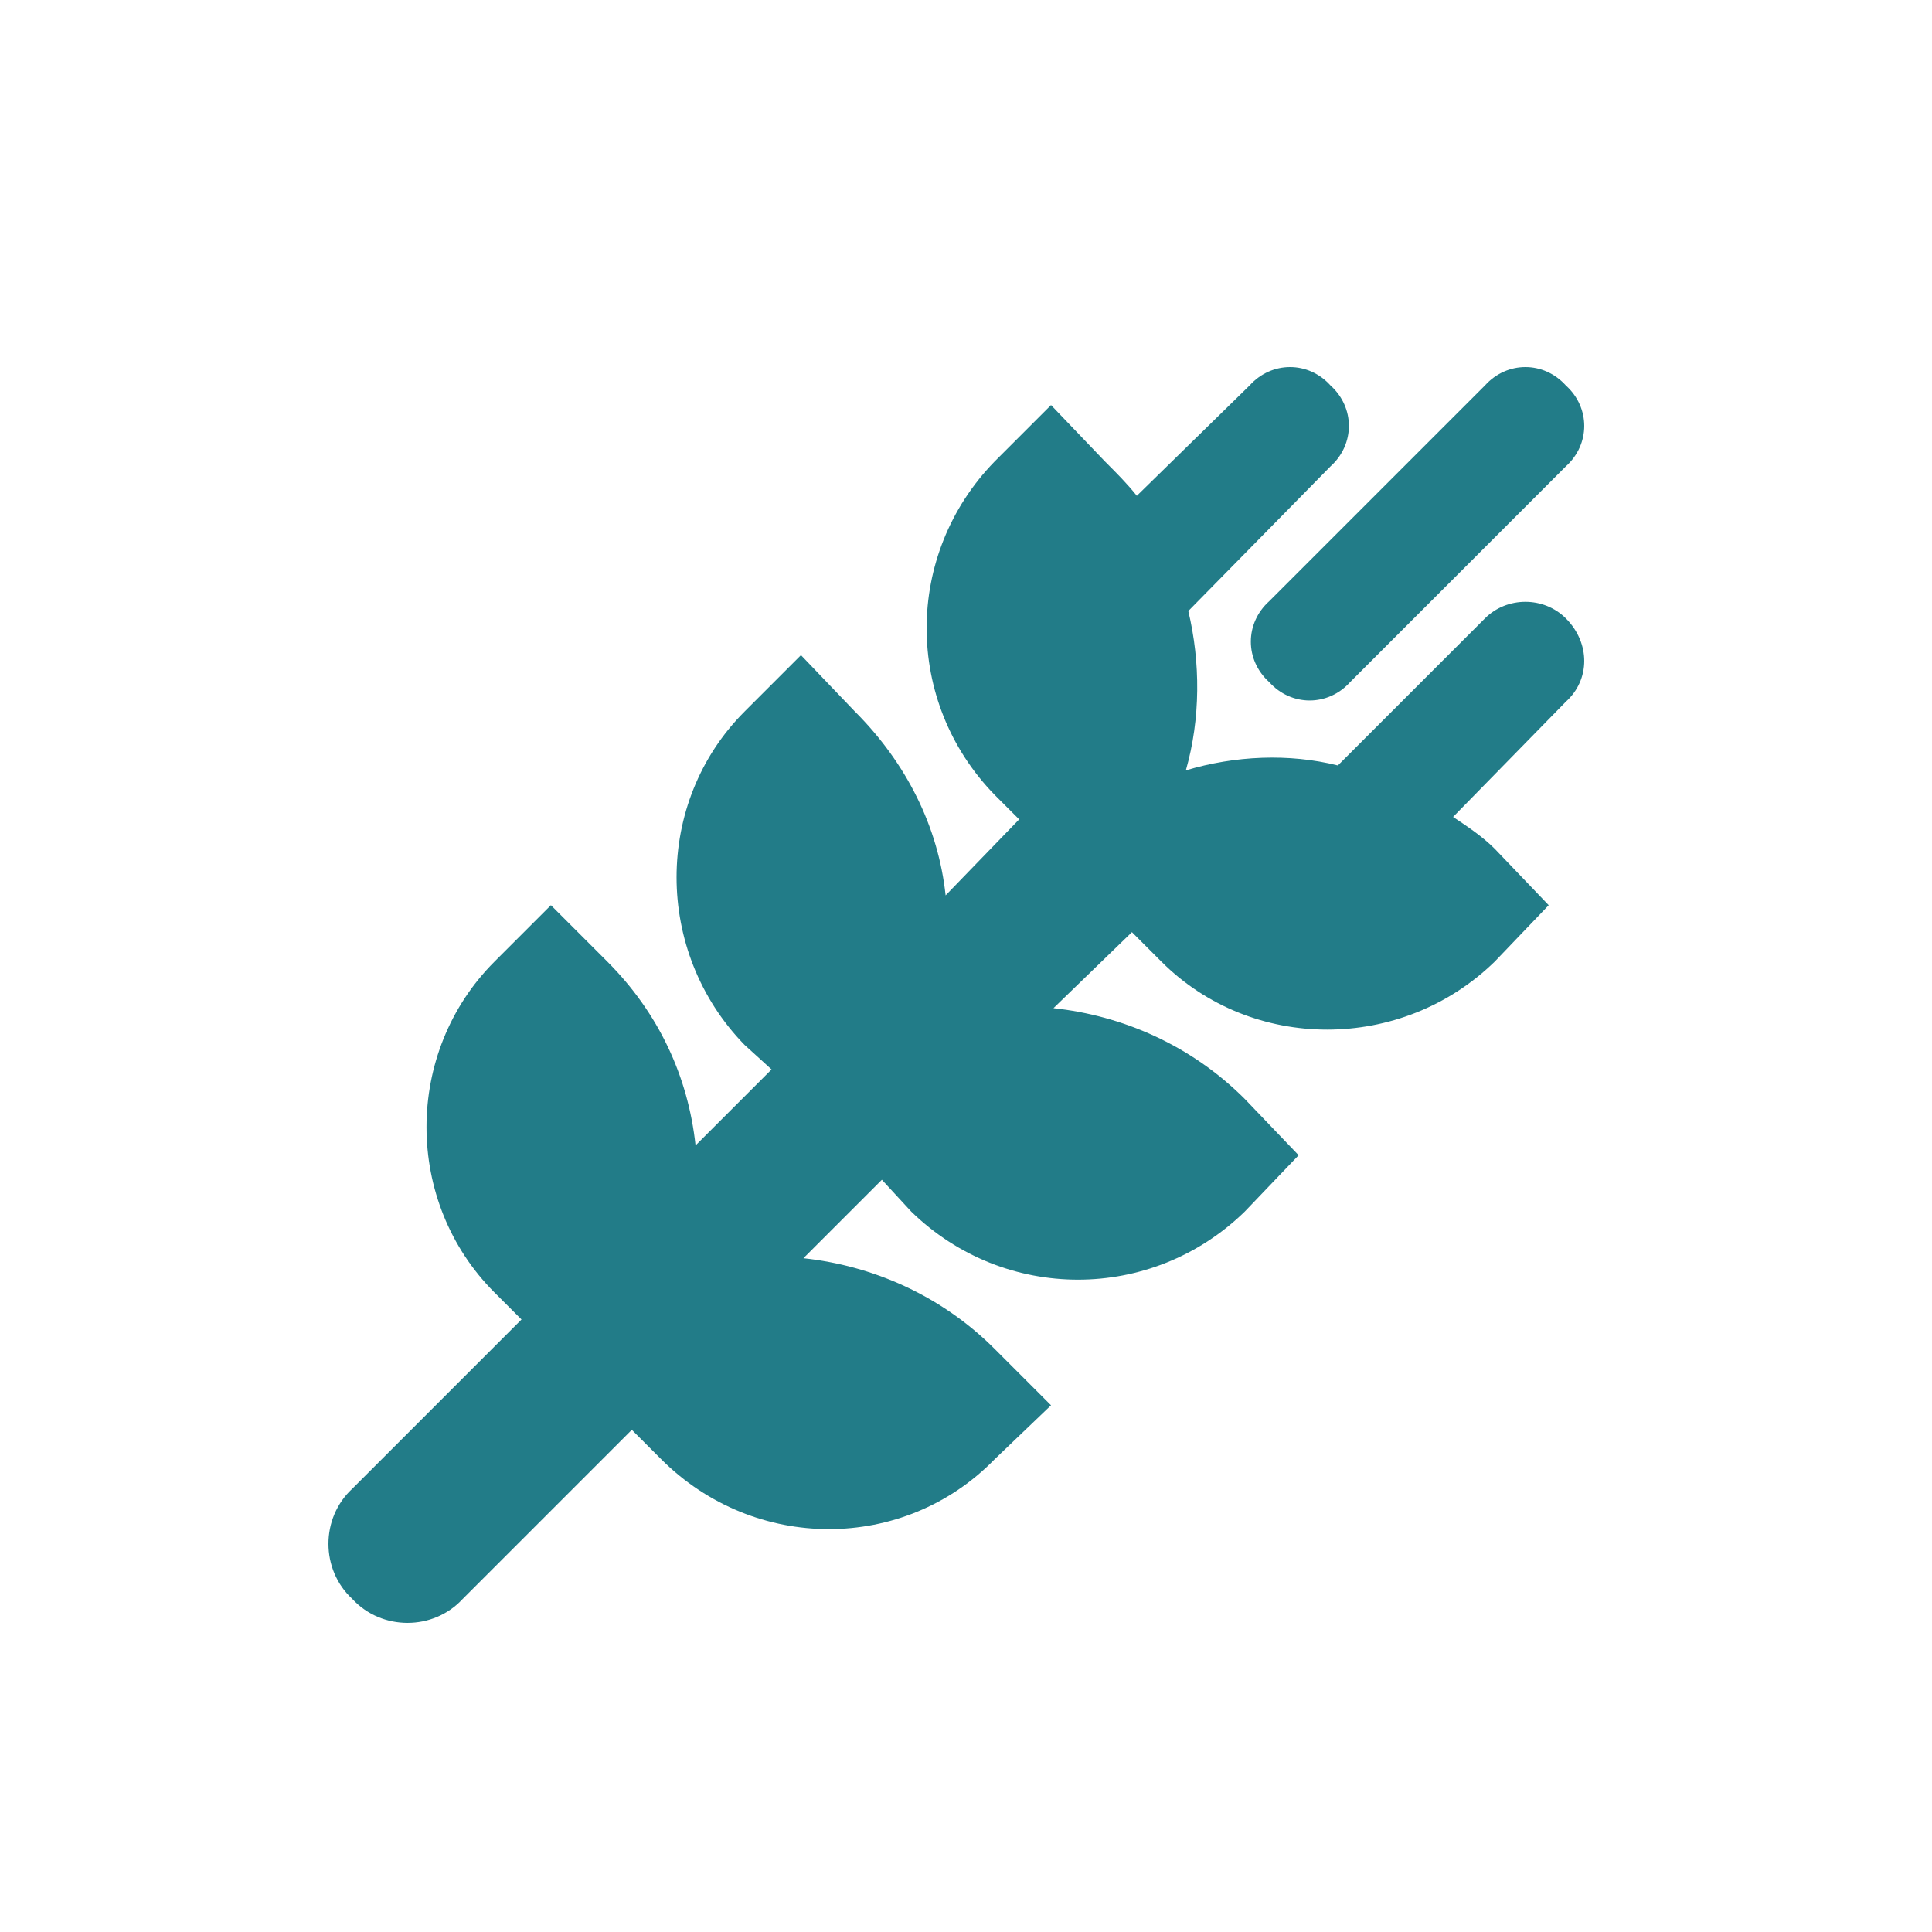 <svg width="100" height="100" viewBox="0 0 100 100" fill="none" xmlns="http://www.w3.org/2000/svg">
<path d="M69.882 35.306C68.74 36.574 66.837 36.574 65.695 35.306C64.426 34.163 64.426 32.26 65.695 31.118L76.861 19.952C78.003 18.683 79.906 18.683 81.048 19.952C82.317 21.094 82.317 22.997 81.048 24.139L69.882 35.306ZM58.589 48.248L54.528 52.182C58.081 52.563 61.634 54.085 64.426 56.877L67.217 59.795L64.426 62.714C59.604 67.409 51.99 67.409 47.168 62.714L45.646 61.064L41.585 65.125C45.138 65.506 48.691 67.028 51.483 69.82L54.401 72.738L51.483 75.53C46.788 80.352 39.047 80.352 34.225 75.53L32.703 74.007L23.947 82.763C22.425 84.412 19.76 84.412 18.237 82.763C16.588 81.24 16.588 78.575 18.237 77.053L26.993 68.297L25.597 66.901C20.902 62.206 20.902 54.466 25.597 49.771L28.515 46.853L31.434 49.771C34.099 52.436 35.621 55.735 36.002 59.288L39.936 55.354L38.54 54.085C33.845 49.264 33.845 41.523 38.54 36.828L41.458 33.91L44.25 36.828C46.915 39.493 48.564 42.792 48.945 46.345L52.752 42.411L51.483 41.142C46.788 36.321 46.788 28.707 51.483 23.885L54.401 20.967L57.193 23.885C57.827 24.52 58.335 25.027 58.842 25.662L64.679 19.952C65.821 18.683 67.725 18.683 68.867 19.952C70.136 21.094 70.136 22.997 68.867 24.139L61.507 31.626C62.142 34.29 62.142 37.209 61.38 39.874C63.918 39.112 66.71 38.985 69.247 39.62L76.861 32.006C78.003 30.864 79.906 30.864 81.048 32.006C82.317 33.275 82.317 35.179 81.048 36.321L75.211 42.285C75.973 42.792 76.734 43.3 77.368 43.934L80.16 46.853L77.368 49.771C72.547 54.466 64.806 54.466 60.111 49.771L58.589 48.248Z" fill="#227C88"/>
</svg>
